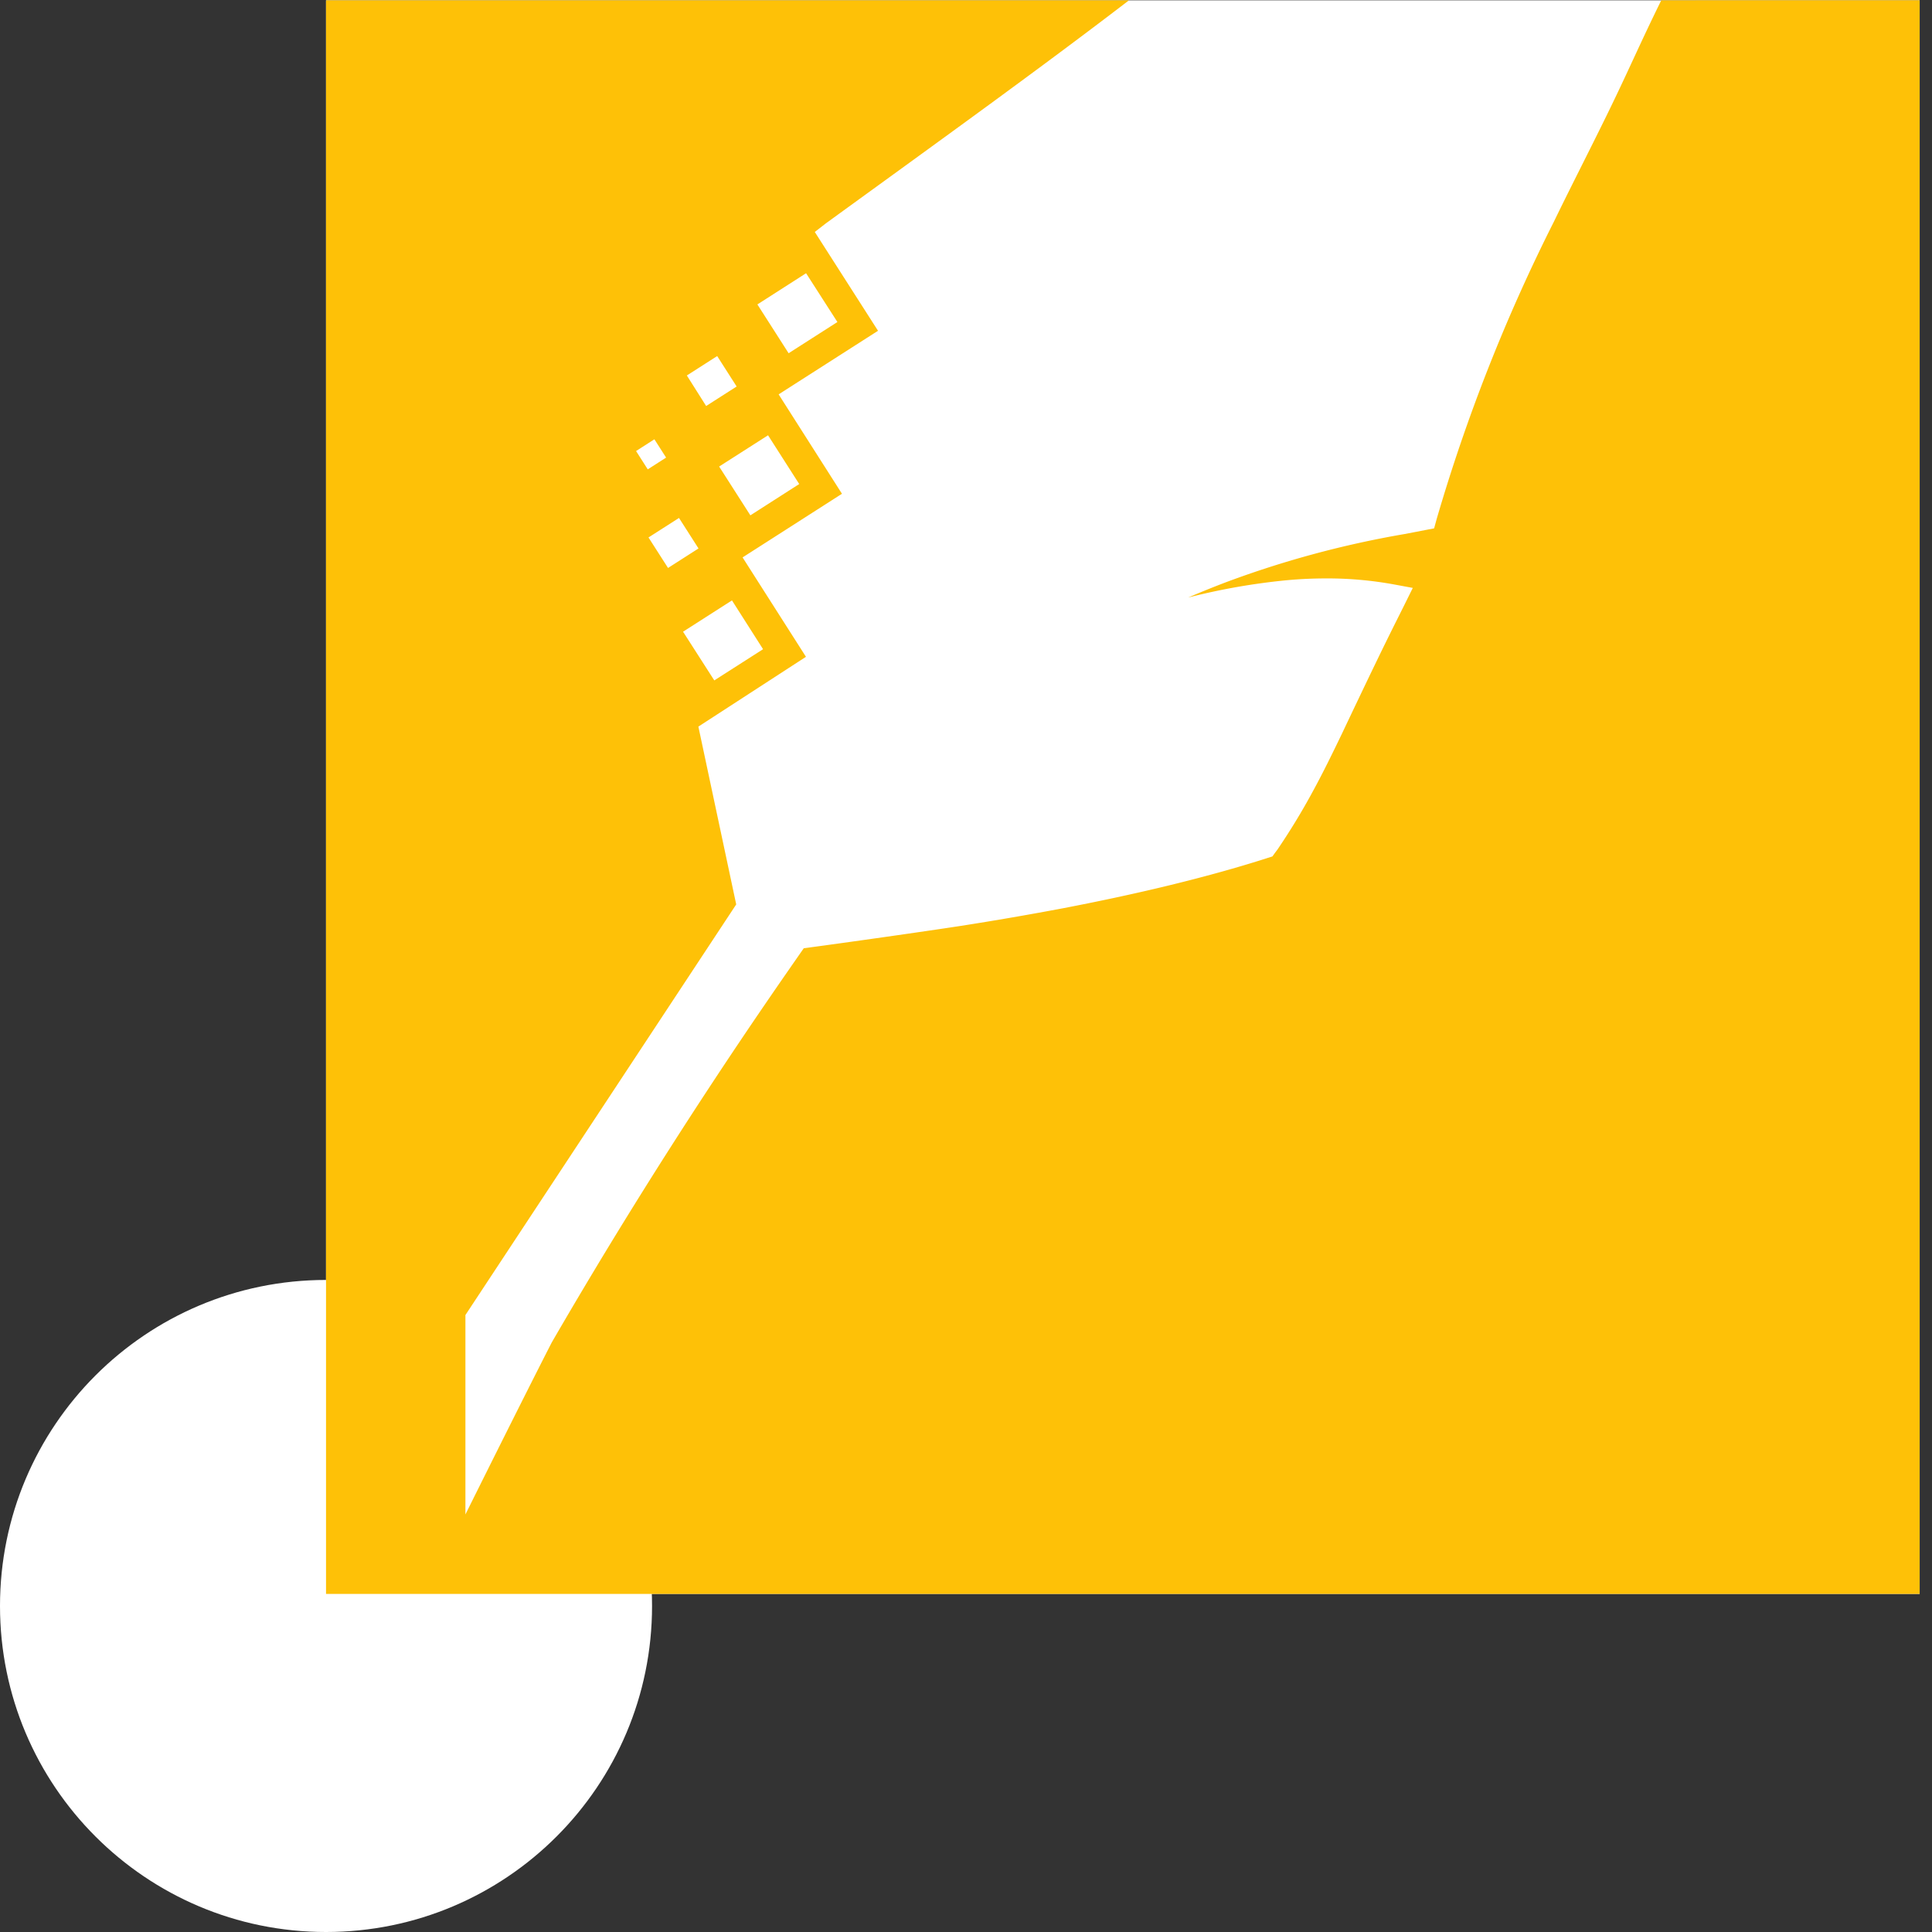 <svg xmlns="http://www.w3.org/2000/svg" width="80" height="80" viewBox="0 0 80 80"><rect x="0" y="0" width="80" height="80" fill="#333333" stroke="none"/><g><g><path fill="#fff" d="M0 66.5C0 59.044 6.044 53 13.5 53S27 59.044 27 66.5 20.956 80 13.5 80 0 73.956 0 66.5z"/></g><g><path fill="#fff" d="M13.5 66V.013h65.989V66z"/></g><g><path fill="#fec107" d="M27.097 18.19l.485.758-.76.487-.484-.758zm1.827 4.52l-1.262.808-.809-1.263 1.263-.808zm.78-7.97l-.007.004-.002-.003zm.799 1.264l-1.263.808-.799-1.264 1.256-.804zm2.875-4.69l1.297 2.02-2.02 1.293-1.293-2.021zm-.287 8.731l-2.02 1.294-1.293-2.021 2.025-1.294 1.292 2.021zm-1.494 6.837l-2.02 1.292-1.293-2.016 2.025-1.297zM68.79.012c-.813 1.65-1.257 2.684-1.974 4.173-.793 1.648-1.668 3.336-2.477 5.003a72.252 72.252 0 0 0-4.856 12.326l-.099.364-.373.072-.853.164a40.888 40.888 0 0 0-7.388 1.993c-.546.208-1.07.42-1.571.636a26.824 26.824 0 0 1 4.096-.718c.538-.05 1.083-.074 1.618-.074.942-.004 1.882.08 2.808.249l.78.144-.352.711-.249.498c-.694 1.38-1.384 2.832-2.052 4.234l-.283.597c-.374.777-.779 1.61-1.226 2.427-.44.812-.922 1.601-1.441 2.366l-.094.124-.116.162-.19.06-.132.043c-1.268.402-2.63.776-4.165 1.146-1.327.318-2.7.612-4.194.899a136.41 136.41 0 0 1-4.215.727c-1.568.241-4.807.7-6.51.927-1.425 2.05-5.67 8.093-10.437 16.326-1.212 2.365-3.573 7.119-3.573 7.119v-8.257L30.485 37.45l-1.481-6.96-.086-.403.346-.224 4.109-2.666-2.302-3.61-.322-.506.505-.323 3.61-2.312-2.3-3.61-.322-.506.504-.323 3.611-2.31-2.313-3.615-.305-.477.457-.355C38.944 5.803 43.092 2.817 46.75.012H13.5v65.989h65.989V.01z"/></g></g></svg>